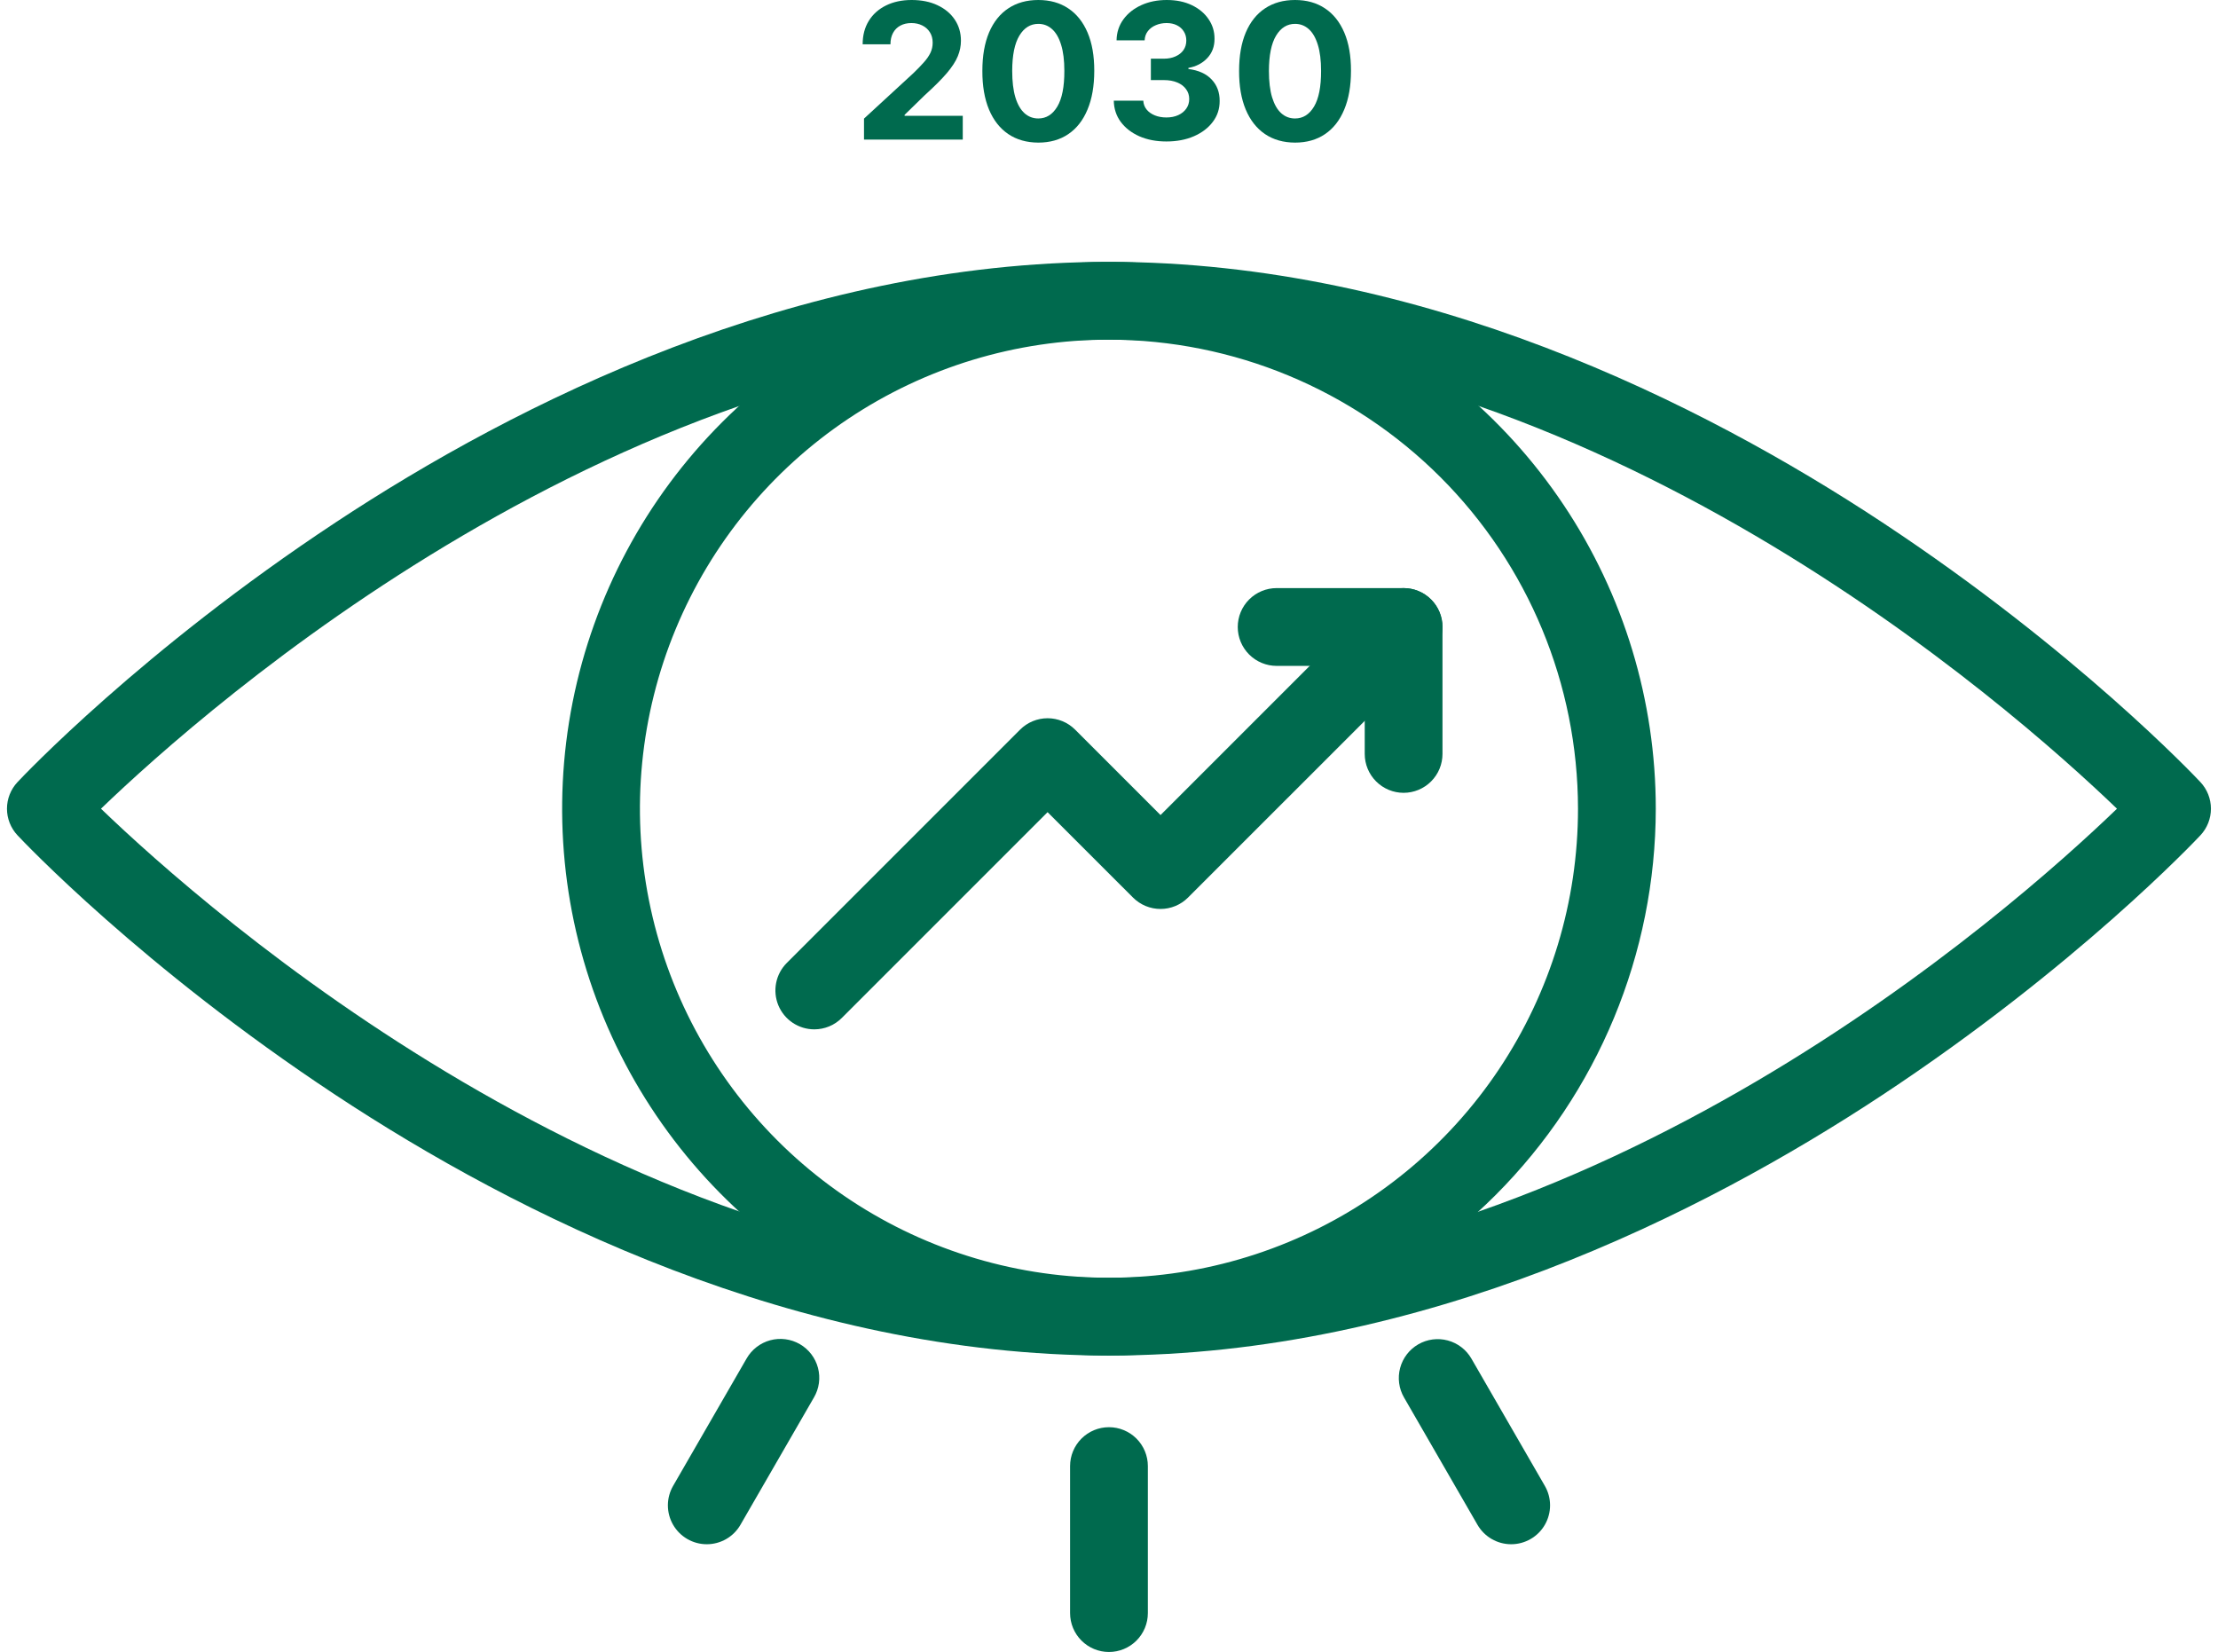 <svg width="192" height="143" viewBox="0 0 192 143" fill="none" xmlns="http://www.w3.org/2000/svg">
<path d="M95.997 117.339C68.907 117.339 44.65 105.081 29.071 94.799C12.276 83.715 1.946 72.766 1.515 72.306C0.93 71.682 0.604 70.859 0.604 70.004C0.604 69.149 0.93 68.326 1.515 67.702C1.946 67.242 12.279 56.293 29.071 45.209C44.65 34.926 68.907 22.669 95.997 22.669C123.087 22.669 147.344 34.926 162.924 45.209C179.715 56.293 190.048 67.241 190.479 67.702C191.063 68.326 191.389 69.149 191.389 70.004C191.389 70.859 191.063 71.682 190.479 72.306C190.048 72.767 179.715 83.715 162.924 94.799C147.344 105.081 123.087 117.339 95.997 117.339ZM8.741 70.004C18.001 78.915 53.906 110.606 95.997 110.606C138.146 110.606 174.005 78.919 183.255 70.005C173.997 61.101 138.092 29.402 95.997 29.402C53.903 29.402 18.002 61.093 8.741 70.004Z" fill="#006A4E"/>
<path d="M95.996 117.339C86.634 117.339 77.482 114.563 69.698 109.362C61.914 104.16 55.847 96.767 52.264 88.118C48.681 79.469 47.744 69.951 49.571 60.769C51.397 51.587 55.906 43.152 62.526 36.532C69.146 29.913 77.58 25.404 86.762 23.578C95.944 21.752 105.462 22.689 114.111 26.272C122.761 29.855 130.153 35.922 135.355 43.706C140.556 51.49 143.332 60.642 143.332 70.004C143.318 82.554 138.326 94.586 129.452 103.46C120.578 112.334 108.546 117.325 95.996 117.339ZM95.996 29.402C87.966 29.402 80.116 31.784 73.439 36.245C66.762 40.707 61.558 47.048 58.485 54.467C55.412 61.886 54.608 70.049 56.175 77.925C57.742 85.801 61.609 93.036 67.287 98.714C72.965 104.392 80.2 108.259 88.076 109.826C95.952 111.392 104.116 110.588 111.535 107.515C118.954 104.442 125.295 99.238 129.756 92.561C134.217 85.884 136.599 78.034 136.599 70.004C136.586 59.239 132.305 48.919 124.693 41.307C117.081 33.696 106.761 29.414 95.996 29.402Z" fill="#006A4E"/>
<path d="M61.18 133.673C60.589 133.673 60.008 133.517 59.497 133.221C58.985 132.925 58.561 132.5 58.266 131.988C57.971 131.477 57.815 130.896 57.815 130.305C57.816 129.714 57.971 129.134 58.267 128.622L64.626 117.602C64.846 117.217 65.139 116.878 65.49 116.606C65.841 116.334 66.243 116.134 66.671 116.017C67.1 115.901 67.547 115.871 67.987 115.928C68.427 115.985 68.852 116.129 69.237 116.351C69.621 116.573 69.958 116.869 70.228 117.221C70.497 117.574 70.695 117.977 70.808 118.406C70.922 118.835 70.949 119.283 70.889 119.723C70.829 120.163 70.682 120.586 70.458 120.969L64.098 131.989C63.803 132.502 63.377 132.927 62.865 133.223C62.352 133.518 61.771 133.674 61.18 133.673ZM95.997 143C95.104 143 94.248 142.645 93.617 142.014C92.985 141.383 92.631 140.526 92.631 139.633V126.909C92.631 126.016 92.985 125.16 93.617 124.528C94.248 123.897 95.104 123.542 95.997 123.542C96.89 123.542 97.747 123.897 98.378 124.528C99.009 125.16 99.364 126.016 99.364 126.909V139.633C99.364 140.526 99.009 141.383 98.378 142.014C97.747 142.645 96.89 143 95.997 143ZM130.815 133.673C130.224 133.674 129.643 133.518 129.13 133.222C128.618 132.927 128.193 132.501 127.897 131.989L121.538 120.969C121.091 120.196 120.97 119.277 121.202 118.414C121.433 117.552 121.997 116.816 122.77 116.37C123.544 115.923 124.463 115.802 125.325 116.034C126.188 116.265 126.923 116.829 127.37 117.602L133.729 128.622C134.025 129.134 134.181 129.714 134.181 130.305C134.181 130.896 134.026 131.477 133.73 131.989C133.435 132.501 133.01 132.926 132.499 133.221C131.987 133.517 131.406 133.673 130.815 133.673ZM121.504 68.629C120.611 68.629 119.755 68.274 119.123 67.642C118.492 67.011 118.137 66.155 118.137 65.262V57.641H110.512C109.619 57.641 108.763 57.286 108.131 56.655C107.5 56.023 107.145 55.167 107.145 54.274C107.145 53.381 107.5 52.525 108.131 51.893C108.763 51.262 109.619 50.907 110.512 50.907H121.501C122.394 50.907 123.25 51.262 123.882 51.893C124.513 52.525 124.868 53.381 124.868 54.274V65.262C124.868 66.154 124.514 67.01 123.883 67.641C123.252 68.273 122.397 68.628 121.504 68.629Z" fill="#006A4E"/>
<path d="M70.489 89.103C69.823 89.103 69.172 88.905 68.618 88.535C68.065 88.165 67.633 87.639 67.378 87.024C67.124 86.409 67.057 85.732 67.187 85.079C67.317 84.426 67.637 83.826 68.108 83.355L88.304 63.159C88.617 62.846 88.988 62.598 89.397 62.429C89.805 62.26 90.243 62.173 90.685 62.173C91.127 62.173 91.565 62.26 91.974 62.429C92.382 62.598 92.753 62.846 93.066 63.159L100.46 70.554L119.121 51.893C119.752 51.262 120.609 50.907 121.502 50.907C122.395 50.907 123.251 51.262 123.882 51.894C124.514 52.525 124.868 53.382 124.868 54.275C124.868 55.167 124.513 56.024 123.882 56.655L102.84 77.696C102.209 78.327 101.353 78.682 100.46 78.682C100.018 78.682 99.58 78.595 99.172 78.426C98.763 78.257 98.392 78.009 98.079 77.696L90.683 70.303L72.87 88.117C72.557 88.43 72.186 88.678 71.778 88.847C71.369 89.016 70.931 89.103 70.489 89.103Z" fill="#006A4E"/>
<path d="M74.792 12.083V10.267L79.061 6.338C79.424 5.989 79.728 5.675 79.974 5.395C80.224 5.116 80.413 4.843 80.542 4.575C80.671 4.303 80.736 4.01 80.736 3.696C80.736 3.347 80.656 3.046 80.496 2.794C80.335 2.538 80.117 2.342 79.84 2.206C79.562 2.066 79.248 1.996 78.897 1.996C78.53 1.996 78.21 2.07 77.936 2.218C77.663 2.365 77.452 2.576 77.304 2.852C77.156 3.127 77.082 3.455 77.082 3.836H74.675C74.675 3.056 74.852 2.379 75.208 1.804C75.563 1.23 76.061 0.786 76.701 0.471C77.341 0.157 78.079 0 78.914 0C79.773 0 80.521 0.151 81.157 0.454C81.797 0.753 82.295 1.168 82.65 1.7C83.006 2.231 83.183 2.84 83.183 3.527C83.183 3.977 83.094 4.421 82.914 4.86C82.738 5.298 82.424 5.785 81.971 6.321C81.518 6.852 80.88 7.491 80.056 8.236L78.305 9.941V10.023H83.341V12.083H74.792Z" fill="#006A4E"/>
<path d="M89.881 12.345C88.874 12.341 88.007 12.095 87.281 11.606C86.559 11.117 86.002 10.409 85.612 9.481C85.226 8.554 85.034 7.438 85.038 6.135C85.038 4.835 85.231 3.727 85.618 2.811C86.008 1.895 86.565 1.199 87.287 0.722C88.013 0.241 88.878 0 89.881 0C90.884 0 91.747 0.241 92.469 0.722C93.195 1.203 93.754 1.901 94.144 2.817C94.534 3.729 94.728 4.835 94.724 6.135C94.724 7.442 94.528 8.56 94.138 9.487C93.752 10.415 93.197 11.123 92.475 11.611C91.753 12.1 90.888 12.345 89.881 12.345ZM89.881 10.255C90.568 10.255 91.117 9.912 91.526 9.225C91.936 8.538 92.139 7.508 92.135 6.135C92.135 5.231 92.042 4.478 91.854 3.876C91.671 3.275 91.409 2.823 91.07 2.52C90.734 2.218 90.338 2.066 89.881 2.066C89.198 2.066 88.651 2.406 88.241 3.085C87.831 3.764 87.624 4.78 87.621 6.135C87.621 7.05 87.712 7.815 87.896 8.428C88.083 9.037 88.347 9.495 88.686 9.801C89.026 10.104 89.424 10.255 89.881 10.255Z" fill="#006A4E"/>
<path d="M100.965 12.246C100.09 12.246 99.311 12.097 98.628 11.798C97.949 11.495 97.412 11.08 97.018 10.552C96.627 10.021 96.426 9.408 96.415 8.713H98.968C98.983 9.004 99.079 9.26 99.255 9.481C99.434 9.699 99.672 9.867 99.969 9.988C100.266 10.108 100.6 10.168 100.97 10.168C101.357 10.168 101.699 10.1 101.995 9.964C102.292 9.829 102.524 9.64 102.692 9.4C102.86 9.159 102.944 8.882 102.944 8.568C102.944 8.249 102.854 7.968 102.674 7.724C102.499 7.475 102.245 7.281 101.913 7.142C101.585 7.002 101.195 6.932 100.742 6.932H99.624V5.081H100.742C101.125 5.081 101.462 5.015 101.755 4.883C102.052 4.751 102.282 4.569 102.446 4.336C102.61 4.099 102.692 3.824 102.692 3.51C102.692 3.211 102.62 2.949 102.475 2.724C102.335 2.495 102.136 2.316 101.878 2.188C101.624 2.06 101.328 1.996 100.988 1.996C100.644 1.996 100.33 2.058 100.045 2.183C99.76 2.303 99.532 2.476 99.36 2.701C99.188 2.926 99.097 3.19 99.085 3.492H96.655C96.666 2.805 96.864 2.2 97.246 1.676C97.629 1.152 98.144 0.743 98.792 0.448C99.444 0.149 100.18 0 101 0C101.827 0 102.552 0.149 103.172 0.448C103.793 0.747 104.275 1.15 104.619 1.659C104.966 2.163 105.138 2.73 105.134 3.358C105.138 4.026 104.929 4.583 104.507 5.029C104.09 5.475 103.545 5.758 102.874 5.879V5.972C103.756 6.084 104.427 6.389 104.888 6.885C105.353 7.378 105.583 7.995 105.579 8.736C105.583 9.415 105.386 10.019 104.988 10.546C104.593 11.074 104.049 11.489 103.354 11.792C102.659 12.095 101.862 12.246 100.965 12.246Z" fill="#006A4E"/>
<path d="M112.104 12.345C111.097 12.341 110.23 12.095 109.504 11.606C108.782 11.117 108.225 10.409 107.835 9.481C107.448 8.554 107.257 7.438 107.261 6.135C107.261 4.835 107.454 3.727 107.841 2.811C108.231 1.895 108.787 1.199 109.51 0.722C110.236 0.241 111.101 0 112.104 0C113.107 0 113.97 0.241 114.692 0.722C115.418 1.203 115.976 1.901 116.367 2.817C116.757 3.729 116.951 4.835 116.947 6.135C116.947 7.442 116.751 8.56 116.361 9.487C115.975 10.415 115.42 11.123 114.698 11.611C113.976 12.1 113.111 12.345 112.104 12.345ZM112.104 10.255C112.791 10.255 113.339 9.912 113.749 9.225C114.159 8.538 114.362 7.508 114.358 6.135C114.358 5.231 114.265 4.478 114.077 3.876C113.894 3.275 113.632 2.823 113.293 2.52C112.957 2.218 112.561 2.066 112.104 2.066C111.421 2.066 110.874 2.406 110.464 3.085C110.054 3.764 109.847 4.78 109.843 6.135C109.843 7.05 109.935 7.815 110.119 8.428C110.306 9.037 110.57 9.495 110.909 9.801C111.249 10.104 111.647 10.255 112.104 10.255Z" fill="#006A4E"/>
</svg>
